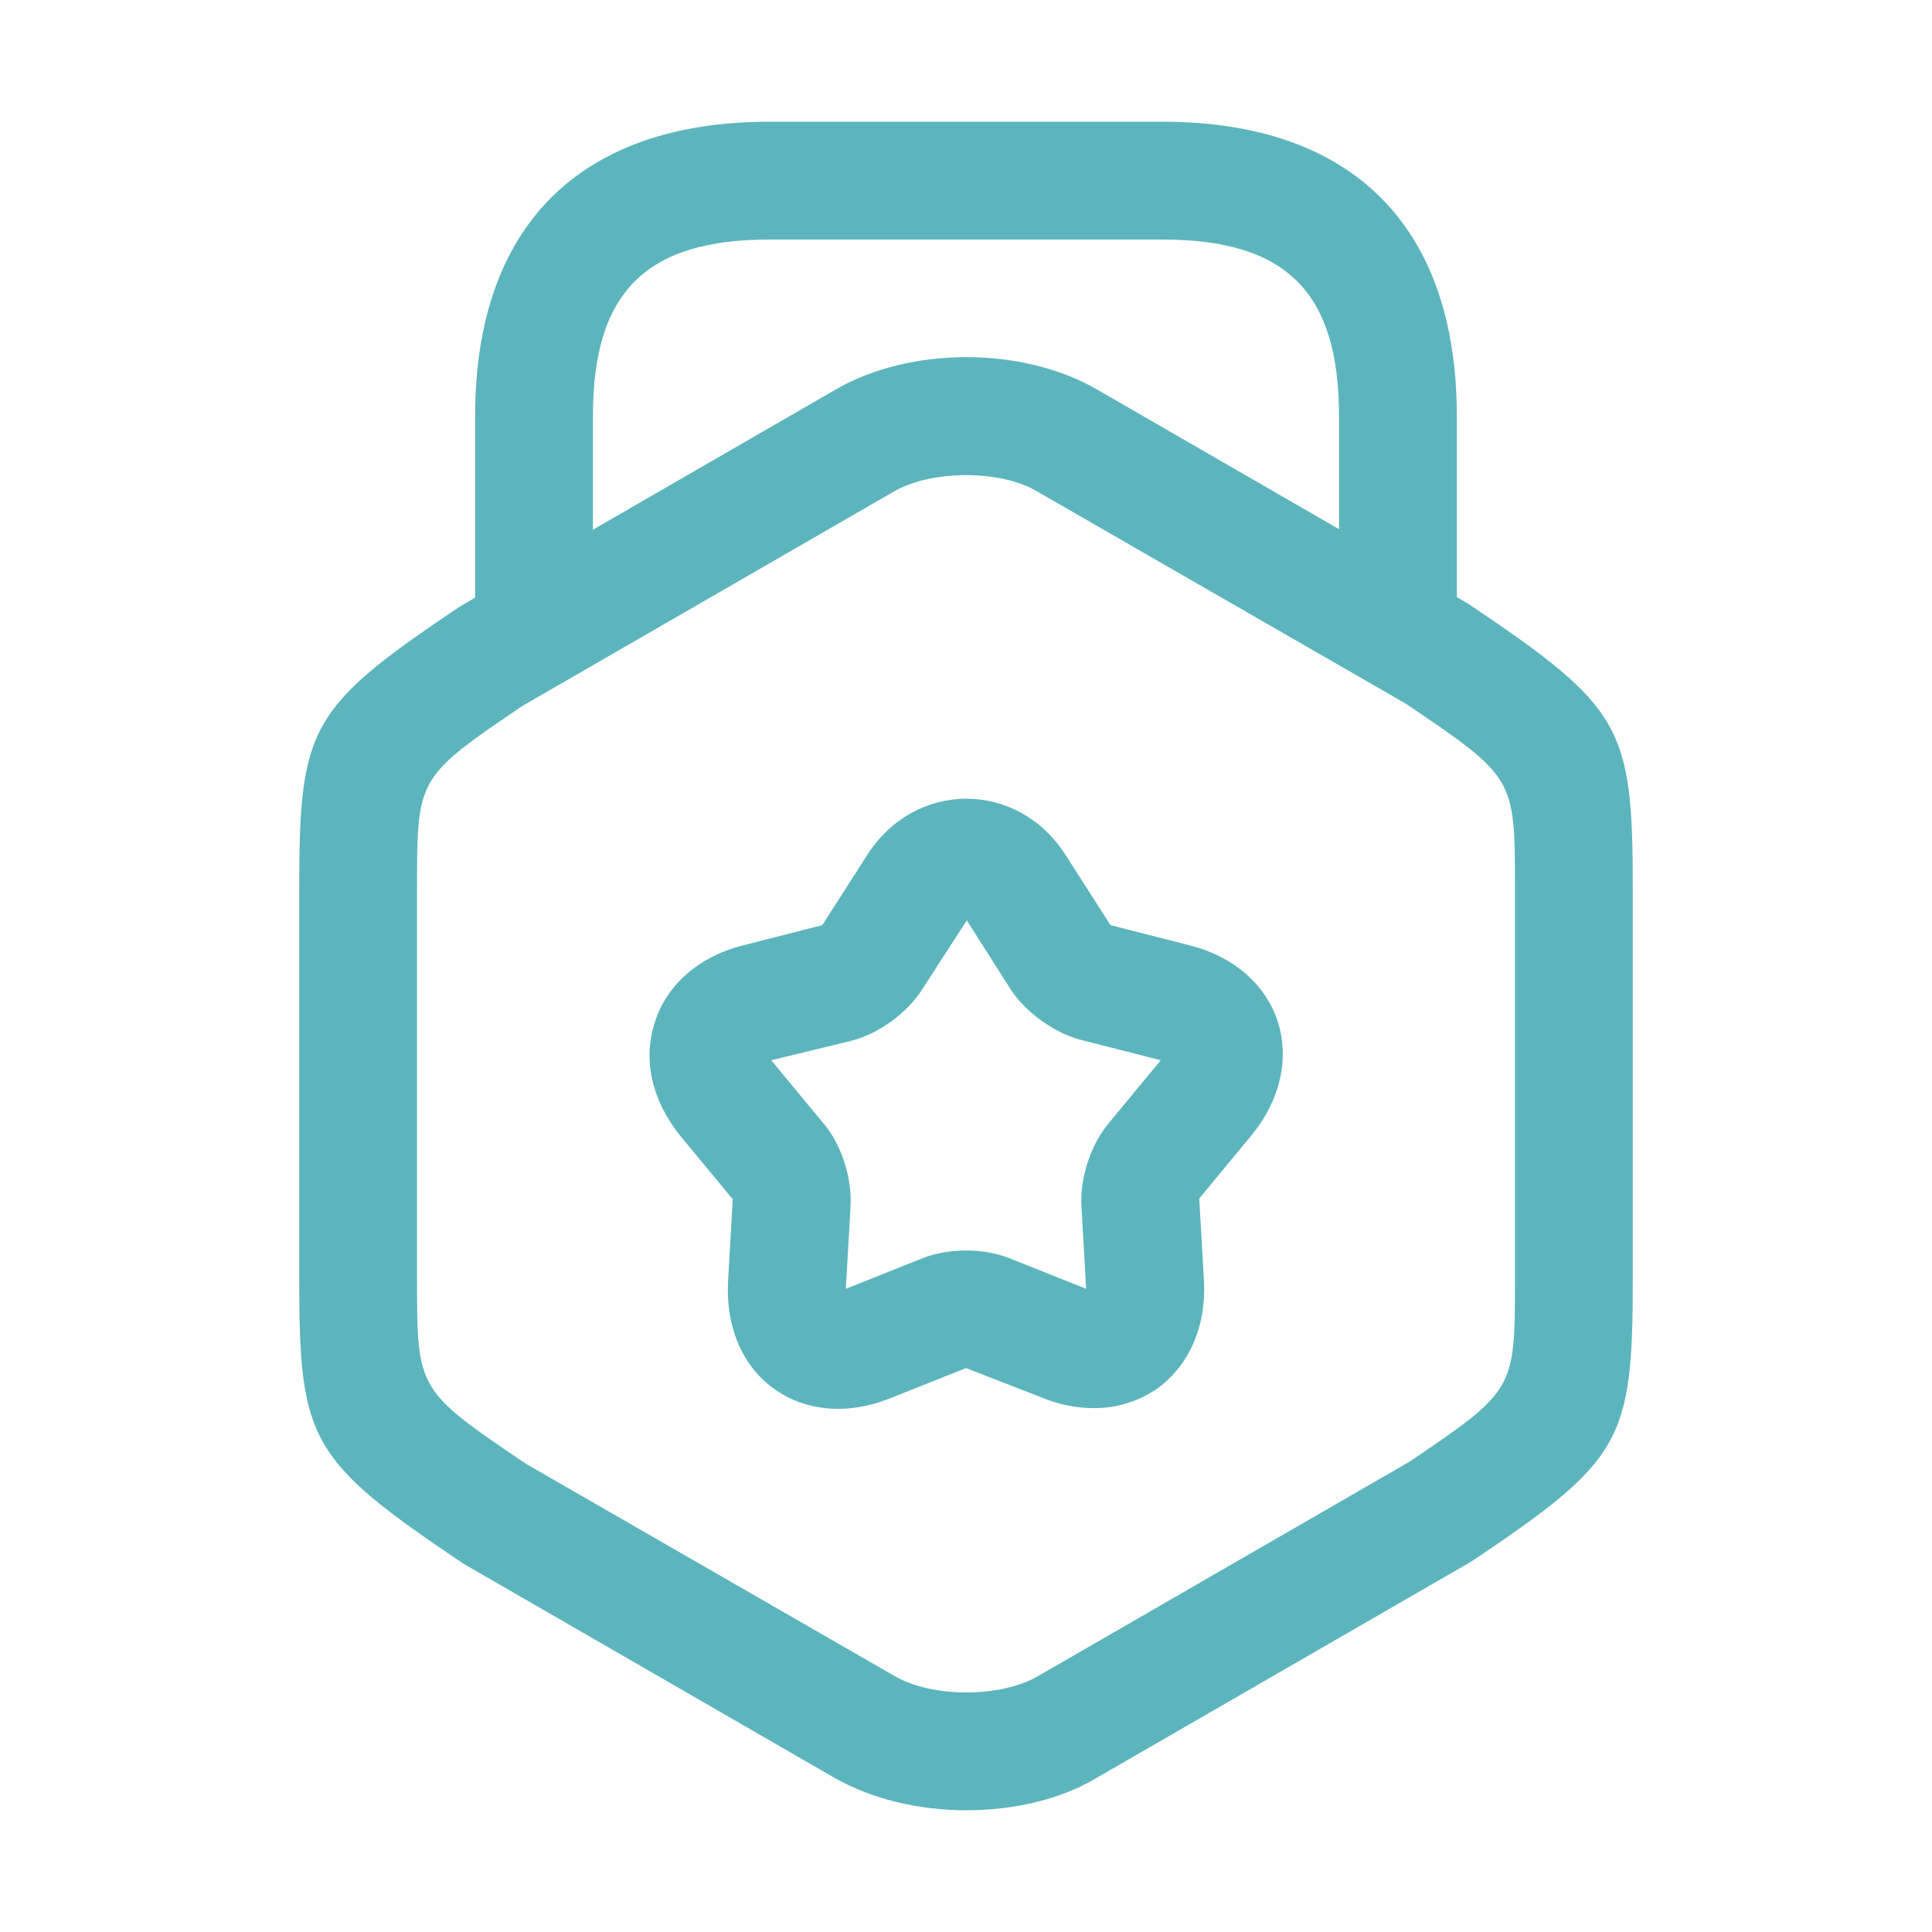<svg width="41" height="41" viewBox="0 0 41 41" fill="none" xmlns="http://www.w3.org/2000/svg">
<path d="M20.5 38.417C19.5 38.417 18.516 38.183 17.716 37.733L9.833 33.183C6.566 30.983 6.35 30.583 6.35 27.133V18.867C6.35 15.417 6.566 15.017 9.766 12.867L17.733 8.267C19.316 7.35 21.7 7.35 23.283 8.267L31.166 12.817C34.433 15.017 34.65 15.417 34.65 18.867V27.133C34.65 30.583 34.433 30.983 31.233 33.133L23.266 37.733C22.483 38.2 21.483 38.417 20.5 38.417ZM20.5 10.083C19.933 10.083 19.366 10.2 18.966 10.433L11.083 14.983C8.85 16.5 8.85 16.5 8.85 18.867V27.133C8.85 29.5 8.85 29.5 11.166 31.067L18.983 35.567C19.783 36.033 21.233 36.033 22.033 35.567L29.916 31.017C32.15 29.5 32.15 29.5 32.15 27.133V18.867C32.15 16.5 32.15 16.5 29.833 14.933L22.016 10.433C21.633 10.2 21.066 10.083 20.5 10.083Z" fill="#5CB5BD"/>
<path d="M29.666 14.467C28.983 14.467 28.416 13.9 28.416 13.217V8.833C28.416 6.2 27.3 5.083 24.666 5.083H16.333C13.7 5.083 12.583 6.2 12.583 8.833V13.1C12.583 13.783 12.016 14.35 11.333 14.35C10.65 14.35 10.083 13.8 10.083 13.1V8.833C10.083 4.8 12.3 2.583 16.333 2.583H24.666C28.7 2.583 30.916 4.8 30.916 8.833V13.217C30.916 13.9 30.35 14.467 29.666 14.467Z" fill="#5CB5BD"/>
<path d="M23.217 29.883C22.867 29.883 22.5 29.817 22.133 29.667L20.5 29.033L18.867 29.683C17.983 30.033 17.083 29.95 16.417 29.467C15.75 28.983 15.4 28.15 15.45 27.2L15.55 25.45L14.433 24.1C13.833 23.35 13.633 22.483 13.9 21.683C14.15 20.9 14.833 20.3 15.75 20.067L17.45 19.633L18.4 18.15C19.417 16.55 21.6 16.55 22.617 18.15L23.567 19.633L25.267 20.067C26.183 20.3 26.867 20.9 27.117 21.683C27.367 22.467 27.167 23.35 26.567 24.083L25.45 25.433L25.55 27.183C25.6 28.133 25.25 28.95 24.583 29.45C24.183 29.733 23.717 29.883 23.217 29.883ZM16.367 22.5L17.483 23.85C17.867 24.3 18.083 25.017 18.05 25.6L17.95 27.35L19.583 26.7C20.133 26.483 20.867 26.483 21.417 26.7L23.05 27.35L22.95 25.6C22.917 25.017 23.133 24.317 23.517 23.85L24.633 22.5L22.933 22.067C22.367 21.917 21.767 21.483 21.45 21L20.517 19.533L19.567 21C19.25 21.5 18.65 21.933 18.083 22.083L16.367 22.5Z" fill="#5CB5BD"/>
</svg>
